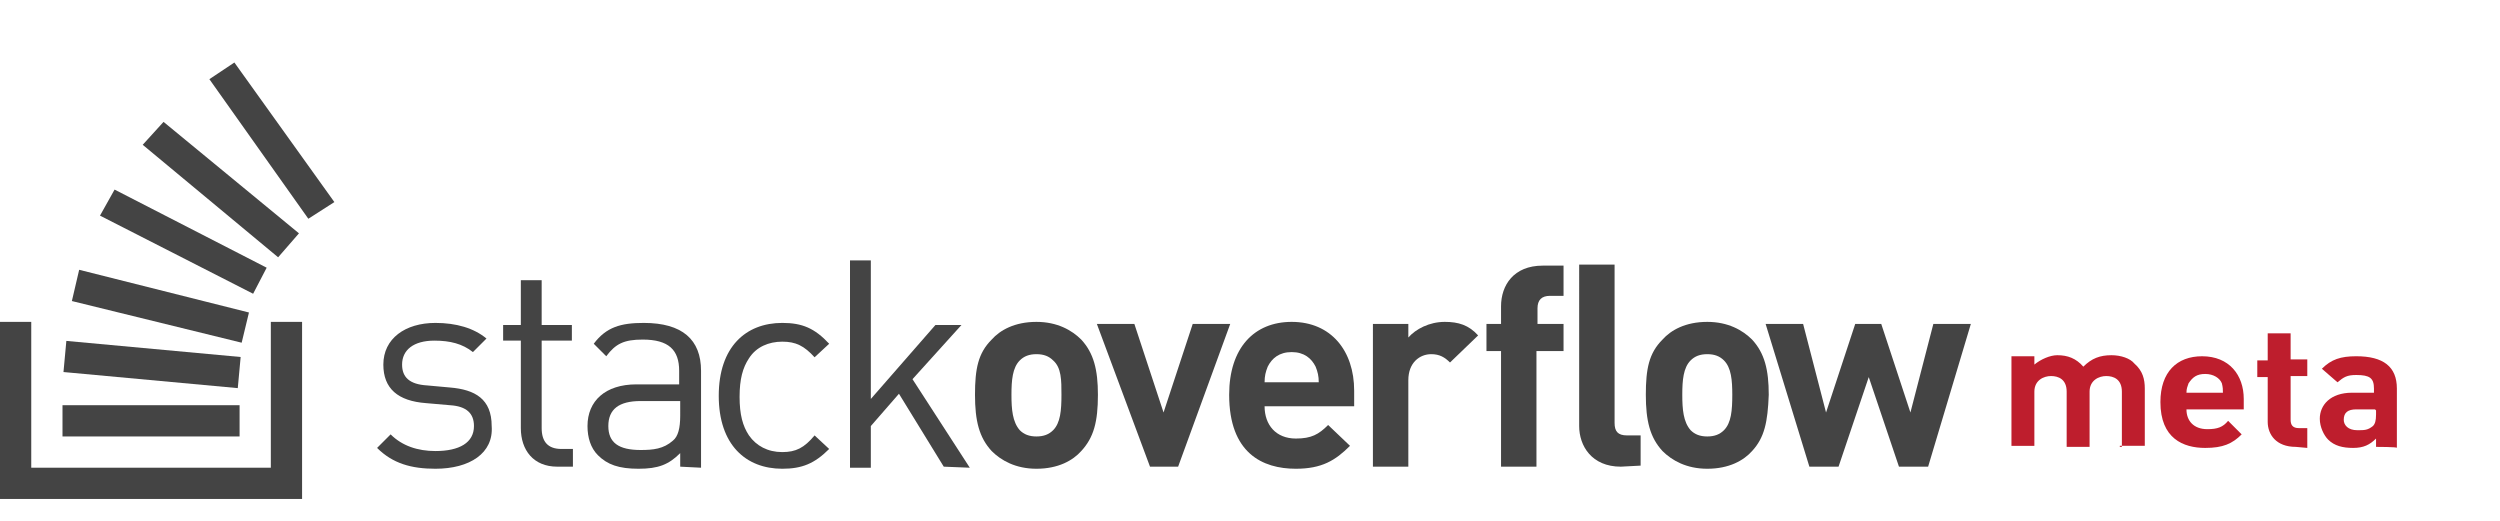 <svg xmlns="http://www.w3.org/2000/svg" width="240px" height="50px" viewBox="0 0 240 50"><g><path fill="#444444" d="M41.8 45c-2.3 0-4.1-0.5-5.6-2l1.3-1.3c1.1 1.1 2.6 1.6 4.3 1.6c2.3 0 3.7-0.8 3.7-2.4c0-1.2-0.7-1.9-2.3-2 l-2.3-0.2c-2.7-0.2-4.1-1.4-4.1-3.7c0-2.5 2.1-4 5-4c2 0 3.7 0.5 4.9 1.5l-1.3 1.3c-1-0.8-2.2-1.1-3.7-1.1c-2 0-3.1 0.9-3.1 2.3 c0 1.2 0.7 1.9 2.4 2l2.2 0.2c2.4 0.2 4 1.1 4 3.7C47.4 43.5 45.1 45 41.8 45z"/><path fill="#444444" d="M53.5 44.8c-2.3 0-3.5-1.6-3.5-3.7v-8.4h-1.7v-1.5H50v-4.3h2v4.3h2.9v1.5H52v8.4c0 1.3 0.6 2 1.9 2H55v1.7 H53.5z"/><path fill="#444444" d="M65.3 44.8v-1.3c-1.1 1.1-2.1 1.5-4 1.5s-3-0.4-3.9-1.3c-0.7-0.7-1-1.7-1-2.8c0-2.4 1.7-4 4.7-4h4.1v-1.3 c0-2-1-3-3.5-3c-1.8 0-2.6 0.4-3.5 1.6L57 33c1.2-1.6 2.6-2 4.8-2c3.7 0 5.5 1.6 5.5 4.6v9.3L65.3 44.8L65.3 44.8z M65.3 38.5h-3.8 c-2.1 0-3.1 0.8-3.1 2.4c0 1.6 1 2.3 3.1 2.3c1.2 0 2.2-0.1 3.1-0.9c0.5-0.4 0.7-1.2 0.7-2.4V38.5z"/><path fill="#444444" d="M75.1 45c-3.5 0-6.1-2.3-6.1-7s2.6-7 6.1-7c1.9 0 3.1 0.5 4.5 2l-1.4 1.3c-1-1.1-1.8-1.5-3.1-1.5 c-1.3 0-2.5 0.5-3.2 1.6c-0.6 0.9-0.9 2-0.9 3.7s0.3 2.8 0.9 3.7c0.7 1 1.8 1.6 3.2 1.6c1.3 0 2.1-0.4 3.1-1.6l1.4 1.3 C78.2 44.5 77 45 75.1 45z"/><path fill="#444444" d="M90.6 44.8l-4.3-7l-2.7 3.1v4h-2V25h2v13.3l6.2-7.1h2.5l-4.7 5.2l5.5 8.5L90.6 44.8L90.6 44.8z"/><path fill="#444444" d="M103.8 43.3c-0.8 0.9-2.2 1.7-4.3 1.7c-2 0-3.4-0.8-4.3-1.7c-1.2-1.3-1.6-2.9-1.6-5.4s0.3-4 1.6-5.3 c0.8-0.9 2.2-1.7 4.3-1.7c2 0 3.4 0.8 4.3 1.7c1.2 1.3 1.6 2.9 1.6 5.3C105.4 40.5 105 42 103.8 43.3z M101.1 34.6 c-0.4-0.4-0.9-0.6-1.6-0.6s-1.2 0.2-1.6 0.6c-0.7 0.7-0.8 1.9-0.8 3.3c0 1.4 0.1 2.6 0.8 3.4c0.4 0.4 0.9 0.6 1.6 0.6 s1.2-0.2 1.6-0.6c0.7-0.7 0.8-1.9 0.8-3.4C101.9 36.5 101.9 35.3 101.1 34.6z"/><path fill="#444444" d="M113.1 44.8h-2.7l-5.1-13.7h3.6l2.8 8.5l2.8-8.5h3.6L113.1 44.8z"/><path fill="#444444" d="M121.4 39c0 1.8 1.1 3.1 3 3.1c1.5 0 2.2-0.4 3.1-1.3l2.1 2c-1.4 1.4-2.7 2.2-5.2 2.2 c-3.2 0-6.4-1.5-6.4-7.1c0-4.5 2.4-7 6-7c3.8 0 6 2.8 6 6.6V39H121.4z M126.3 35.2c-0.4-0.8-1.1-1.4-2.3-1.4 c-1.2 0-1.9 0.6-2.3 1.4c-0.2 0.5-0.3 0.9-0.3 1.5h5.2C126.6 36.1 126.5 35.7 126.3 35.2z"/><path fill="#444444" d="M139.2 34.8c-0.5-0.5-1-0.8-1.8-0.8c-1.1 0-2.2 0.8-2.2 2.5v8.3h-3.4V31.1h3.4v1.3c0.7-0.8 2-1.5 3.5-1.5 c1.3 0 2.3 0.3 3.2 1.3L139.2 34.8z"/><path fill="#444444" d="M147.5 33.7v11.1h-3.4V33.7h-1.4v-2.6h1.4v-1.7c0-2 1.2-3.9 4-3.9h2v2.9h-1.3c-0.8 0-1.2 0.4-1.2 1.2v1.5 h2.5v2.6H147.5z M155.6 44.8c-2.8 0-4-2-4-3.9V25.4h3.4v15.2c0 0.8 0.3 1.2 1.2 1.2h1.3v2.9L155.6 44.8z"/><path fill="#444444" d="M168.2 43.3c-0.8 0.9-2.2 1.7-4.3 1.7c-2 0-3.4-0.8-4.3-1.7c-1.2-1.3-1.6-2.9-1.6-5.4s0.3-4 1.6-5.3 c0.8-0.9 2.2-1.7 4.3-1.7c2 0 3.4 0.8 4.3 1.7c1.2 1.3 1.6 2.9 1.6 5.3C169.7 40.5 169.4 42 168.2 43.3z M165.5 34.6 c-0.4-0.4-0.9-0.6-1.6-0.6s-1.2 0.2-1.6 0.6c-0.7 0.7-0.8 1.9-0.8 3.3c0 1.4 0.1 2.6 0.8 3.4c0.4 0.4 0.9 0.6 1.6 0.6 s1.2-0.2 1.6-0.6c0.7-0.7 0.8-1.9 0.8-3.4C166.3 36.5 166.2 35.3 165.5 34.6z"/><path fill="#444444" d="M185.1 44.8h-2.8l-2.9-8.6l-2.9 8.6h-2.8l-4.2-13.7h3.6l2.2 8.5l2.8-8.5h2.5l2.8 8.5l2.2-8.5h3.6 L185.1 44.8z"/></g><rect x="6" y="38.9" fill="#444444" width="17" height="3"/><polygon fill="#444444" points="26,30.9 26,44.9 3,44.9 3,30.9 0,30.9 0,47.9 0,47.9 29,47.9 29,30.9"/><rect x="6.2" y="33.5" transform="matrix(-0.996 -9.191602e-02 9.191602e-02 -0.996 25.923 71.196)" fill="#444444" width="16.8" height="3"/><polygon fill="#444444" points="23.2,32.9 6.9,28.9 7.6,25.9 23.9,30"/><polygon fill="#444444" points="24.3,28.2 9.6,20.7 11,18.2 25.6,25.7"/><polygon fill="#444444" points="26.7,24.7 13.7,13.9 15.7,11.7 28.7,22.4"/><polygon fill="#444444" points="29.6,21 20.1,7.6 22.5,6 32.1,19.4"/><g><path fill="#BE1E2D" d="M203.7 42.9v-5.3c0-1.2-0.8-1.5-1.5-1.5s-1.6 0.4-1.6 1.5v5.3h-2.2v-5.3c0-1.2-0.8-1.5-1.5-1.5 s-1.6 0.4-1.6 1.5v5.2h-2.2v-8.6h2.2V35c0.6-0.5 1.5-0.9 2.2-0.9c1 0 1.8 0.3 2.5 1.1c0.8-0.8 1.6-1.1 2.7-1.1 c0.9 0 1.8 0.3 2.2 0.8c0.8 0.7 1 1.5 1 2.4v5.5h-2.4v0.1C203.5 42.9 203.7 42.9 203.7 42.9z"/><path fill="#BE1E2D" d="M209.9 39.3c0 1.1 0.7 1.9 2 1.9c1 0 1.5-0.2 2-0.8l1.3 1.3c-0.9 0.9-1.8 1.3-3.5 1.3 c-2.1 0-4.3-0.9-4.3-4.4c0-2.9 1.6-4.4 4-4.4c2.6 0 4 1.8 4 4.1v1C215.7 39.3 209.9 39.3 209.9 39.3z M213.3 36.8 c-0.2-0.5-0.8-0.9-1.6-0.9s-1.2 0.3-1.6 0.9c-0.1 0.3-0.2 0.5-0.2 0.9h3.5C213.4 37.4 213.4 37.2 213.3 36.8z"/><path fill="#BE1E2D" d="M220.4 42.9c-1.9 0-2.7-1.2-2.7-2.4v-4.3h-1v-1.6h1V32h2.2v2.5h1.6v1.6h-1.6v4.2c0 0.5 0.2 0.8 0.8 0.8h0.8 V43L220.4 42.9L220.4 42.9z"/><path fill="#BE1E2D" d="M228.1 42.9v-0.8c-0.6 0.6-1.2 0.9-2.2 0.9s-1.8-0.2-2.4-0.8c-0.4-0.4-0.8-1.2-0.8-2c0-1.3 1-2.5 3.1-2.5 h2.1v-0.4c0-1-0.4-1.3-1.7-1.3c-0.9 0-1.2 0.2-1.8 0.7l-1.5-1.3c0.9-0.9 1.8-1.2 3.3-1.2c2.6 0 3.9 1 3.9 3.1V43 C230.2 42.9 228.1 42.9 228.1 42.9z M228 39.3h-1.8c-0.8 0-1.2 0.3-1.2 1c0 0.5 0.4 1 1.3 1c0.7 0 1 0 1.5-0.4 c0.2-0.2 0.3-0.5 0.3-1.1v-0.4L228 39.3L228 39.3z"/></g></svg>